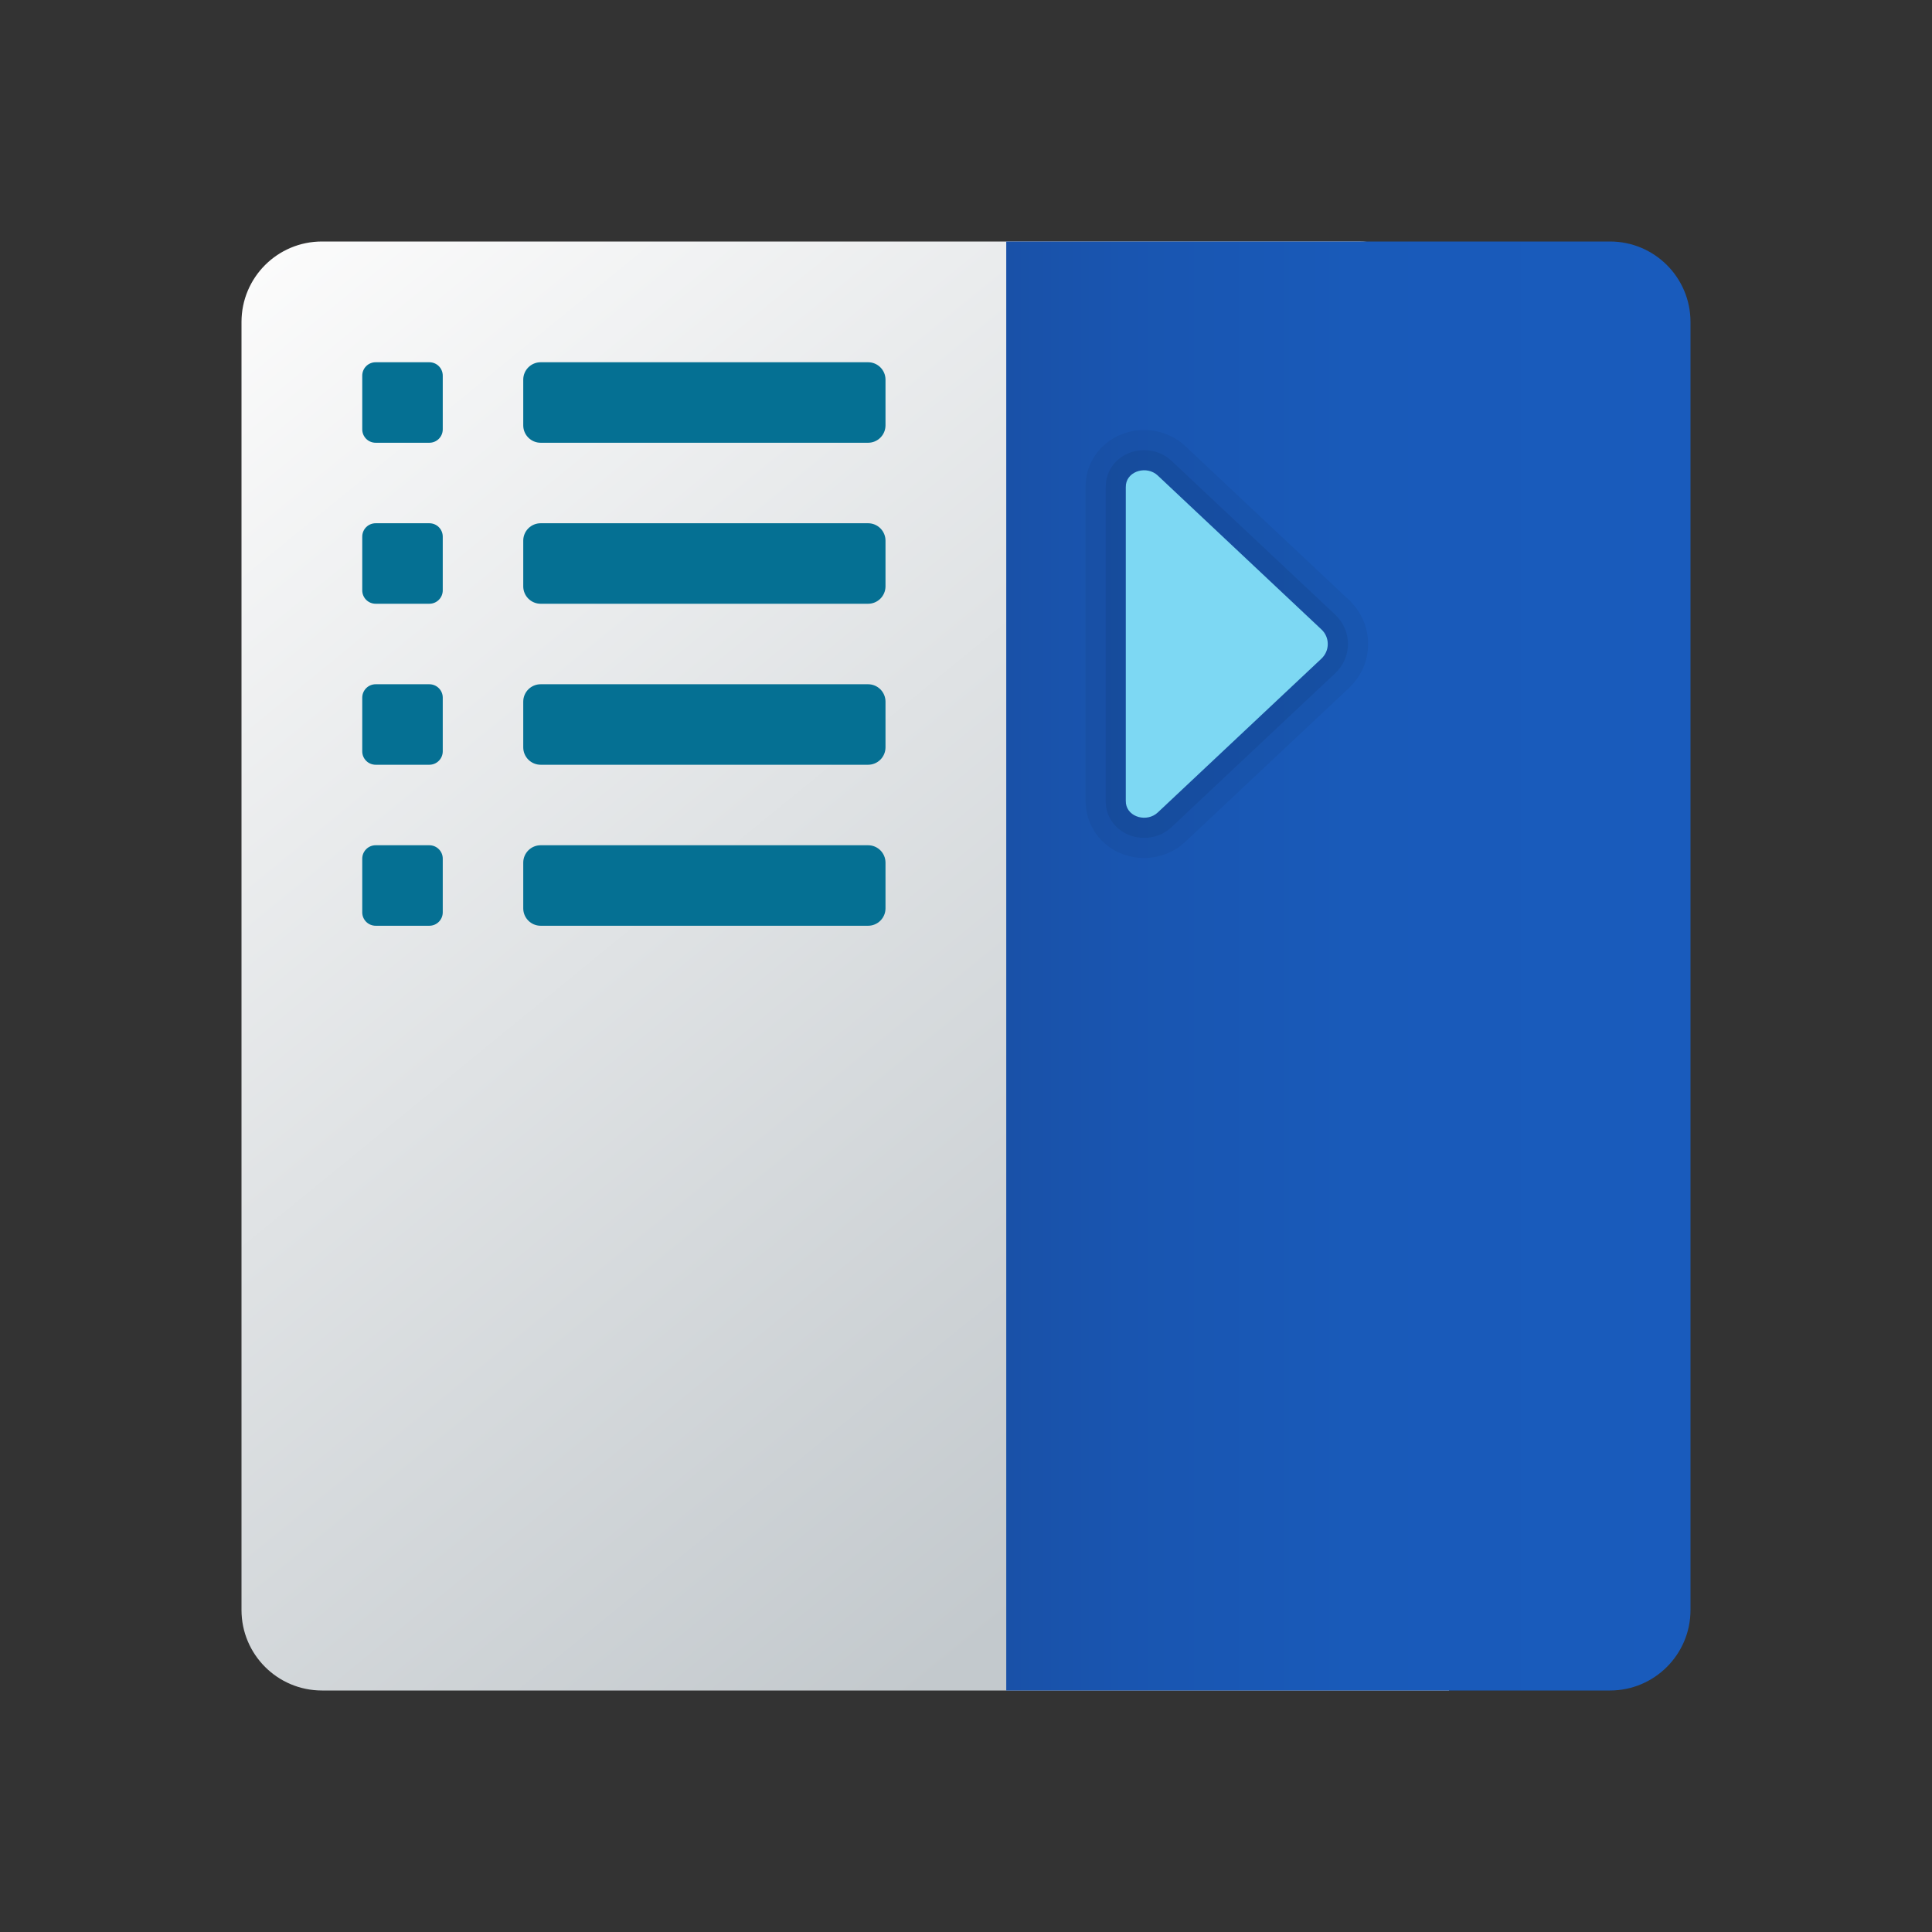 <svg width="24" height="24" viewBox="0 0 24 24" fill="none" xmlns="http://www.w3.org/2000/svg">
<rect x="0" y="0" width="24" height="24" fill="#333333" stroke="none"/>
<g id="show-sidepanel">
<path id="Vector" d="M16.878 3H4C3.447 3 3 3.447 3 4V20C3 20.552 3.447 21 4 21H18V4.122C18 3.502 17.497 3 16.878 3Z" fill="url(#paint0_linear_206_8945)"/>
<path id="Vector_2" d="M12.5 3H20C20.552 3 21 3.447 21 4V20C21 20.552 20.552 21 20 21H12.5V3Z" fill="url(#paint1_linear_206_8945)"/>
<path id="Vector_3" d="M5.333 5.5H4.667C4.574 5.5 4.5 5.426 4.5 5.333V4.667C4.5 4.574 4.574 4.5 4.667 4.5H5.333C5.426 4.5 5.5 4.574 5.5 4.667V5.333C5.5 5.426 5.426 5.5 5.333 5.5Z" fill="#057093"/>
<path id="Vector_4" d="M10.784 5.5H6.716C6.597 5.5 6.5 5.403 6.5 5.284V4.716C6.5 4.597 6.597 4.5 6.716 4.5H10.784C10.903 4.5 11 4.597 11 4.716V5.284C11 5.403 10.903 5.5 10.784 5.5Z" fill="#057093"/>
<path id="Vector_5" d="M5.333 7.5H4.667C4.574 7.5 4.5 7.426 4.5 7.333V6.667C4.5 6.574 4.574 6.5 4.667 6.5H5.333C5.426 6.5 5.5 6.574 5.5 6.667V7.333C5.5 7.426 5.426 7.5 5.333 7.5Z" fill="#057093"/>
<path id="Vector_6" d="M10.784 7.5H6.716C6.597 7.5 6.5 7.403 6.5 7.284V6.716C6.5 6.597 6.597 6.5 6.716 6.5H10.784C10.903 6.5 11 6.597 11 6.716V7.284C11 7.403 10.903 7.5 10.784 7.5Z" fill="#057093"/>
<path id="Vector_7" d="M5.333 9.5H4.667C4.574 9.5 4.5 9.425 4.5 9.334V8.667C4.5 8.575 4.574 8.5 4.667 8.5H5.333C5.426 8.5 5.5 8.575 5.5 8.666V9.333C5.5 9.425 5.426 9.5 5.333 9.5Z" fill="#057093"/>
<path id="Vector_8" d="M10.784 9.5H6.716C6.597 9.5 6.5 9.403 6.5 9.284V8.716C6.5 8.597 6.597 8.5 6.716 8.5H10.784C10.903 8.5 11 8.597 11 8.716V9.284C11 9.403 10.903 9.5 10.784 9.5Z" fill="#057093"/>
<path id="Vector_9" d="M5.333 11.5H4.667C4.574 11.5 4.5 11.425 4.5 11.334V10.667C4.5 10.575 4.574 10.5 4.667 10.5H5.333C5.426 10.5 5.5 10.575 5.5 10.666V11.333C5.5 11.425 5.426 11.5 5.333 11.5Z" fill="#057093"/>
<path id="Vector_10" d="M10.784 11.5H6.716C6.597 11.5 6.5 11.403 6.5 11.284V10.716C6.5 10.597 6.597 10.5 6.716 10.5H10.784C10.903 10.5 11 10.597 11 10.716V11.284C11 11.403 10.903 11.5 10.784 11.5Z" fill="#057093"/>
<path id="Vector_11" opacity="0.05" d="M14.213 10.658C14.405 10.658 14.586 10.586 14.724 10.457L16.756 8.548C16.91 8.403 16.995 8.208 16.995 8C16.995 7.791 16.91 7.597 16.757 7.452L14.724 5.542C14.586 5.413 14.405 5.342 14.213 5.342C13.847 5.342 13.543 5.596 13.492 5.946L13.485 6.035L13.485 9.966L13.492 10.046C13.543 10.405 13.846 10.658 14.213 10.658Z" fill="black"/>
<path id="Vector_12" opacity="0.07" d="M14.213 10.408C14.341 10.408 14.462 10.361 14.553 10.275L16.585 8.365C16.689 8.268 16.745 8.138 16.745 8C16.745 7.861 16.689 7.731 16.585 7.634L14.553 5.725C14.462 5.639 14.341 5.592 14.213 5.592C13.972 5.592 13.773 5.756 13.74 5.982L13.735 6.053V9.966L13.74 10.02C13.773 10.244 13.972 10.408 14.213 10.408Z" fill="black"/>
<path id="Vector_13" d="M13.987 6.018C14.012 5.845 14.25 5.783 14.382 5.907L16.413 7.817C16.468 7.867 16.494 7.934 16.494 8C16.494 8.067 16.468 8.133 16.413 8.184L14.382 10.093C14.25 10.217 14.012 10.155 13.987 9.982C13.986 9.971 13.985 9.959 13.985 9.947V6.053C13.985 6.041 13.986 6.03 13.987 6.018Z" fill="#7DD8F3"/>
</g>
<defs>
<linearGradient id="paint0_linear_206_8945" x1="6.323" y1="0.318" x2="19.173" y2="16.038" gradientUnits="userSpaceOnUse">
<stop stop-color="#FCFCFC"/>
<stop offset="0.95" stop-color="#C3C9CD"/>
</linearGradient>
<linearGradient id="paint1_linear_206_8945" x1="12.5" y1="12" x2="21" y2="12" gradientUnits="userSpaceOnUse">
<stop stop-color="#1951A8"/>
<stop offset="0.175" stop-color="#1955B0"/>
<stop offset="0.505" stop-color="#195AB9"/>
<stop offset="1" stop-color="#195BBC"/>
</linearGradient>
</defs>
</svg>
